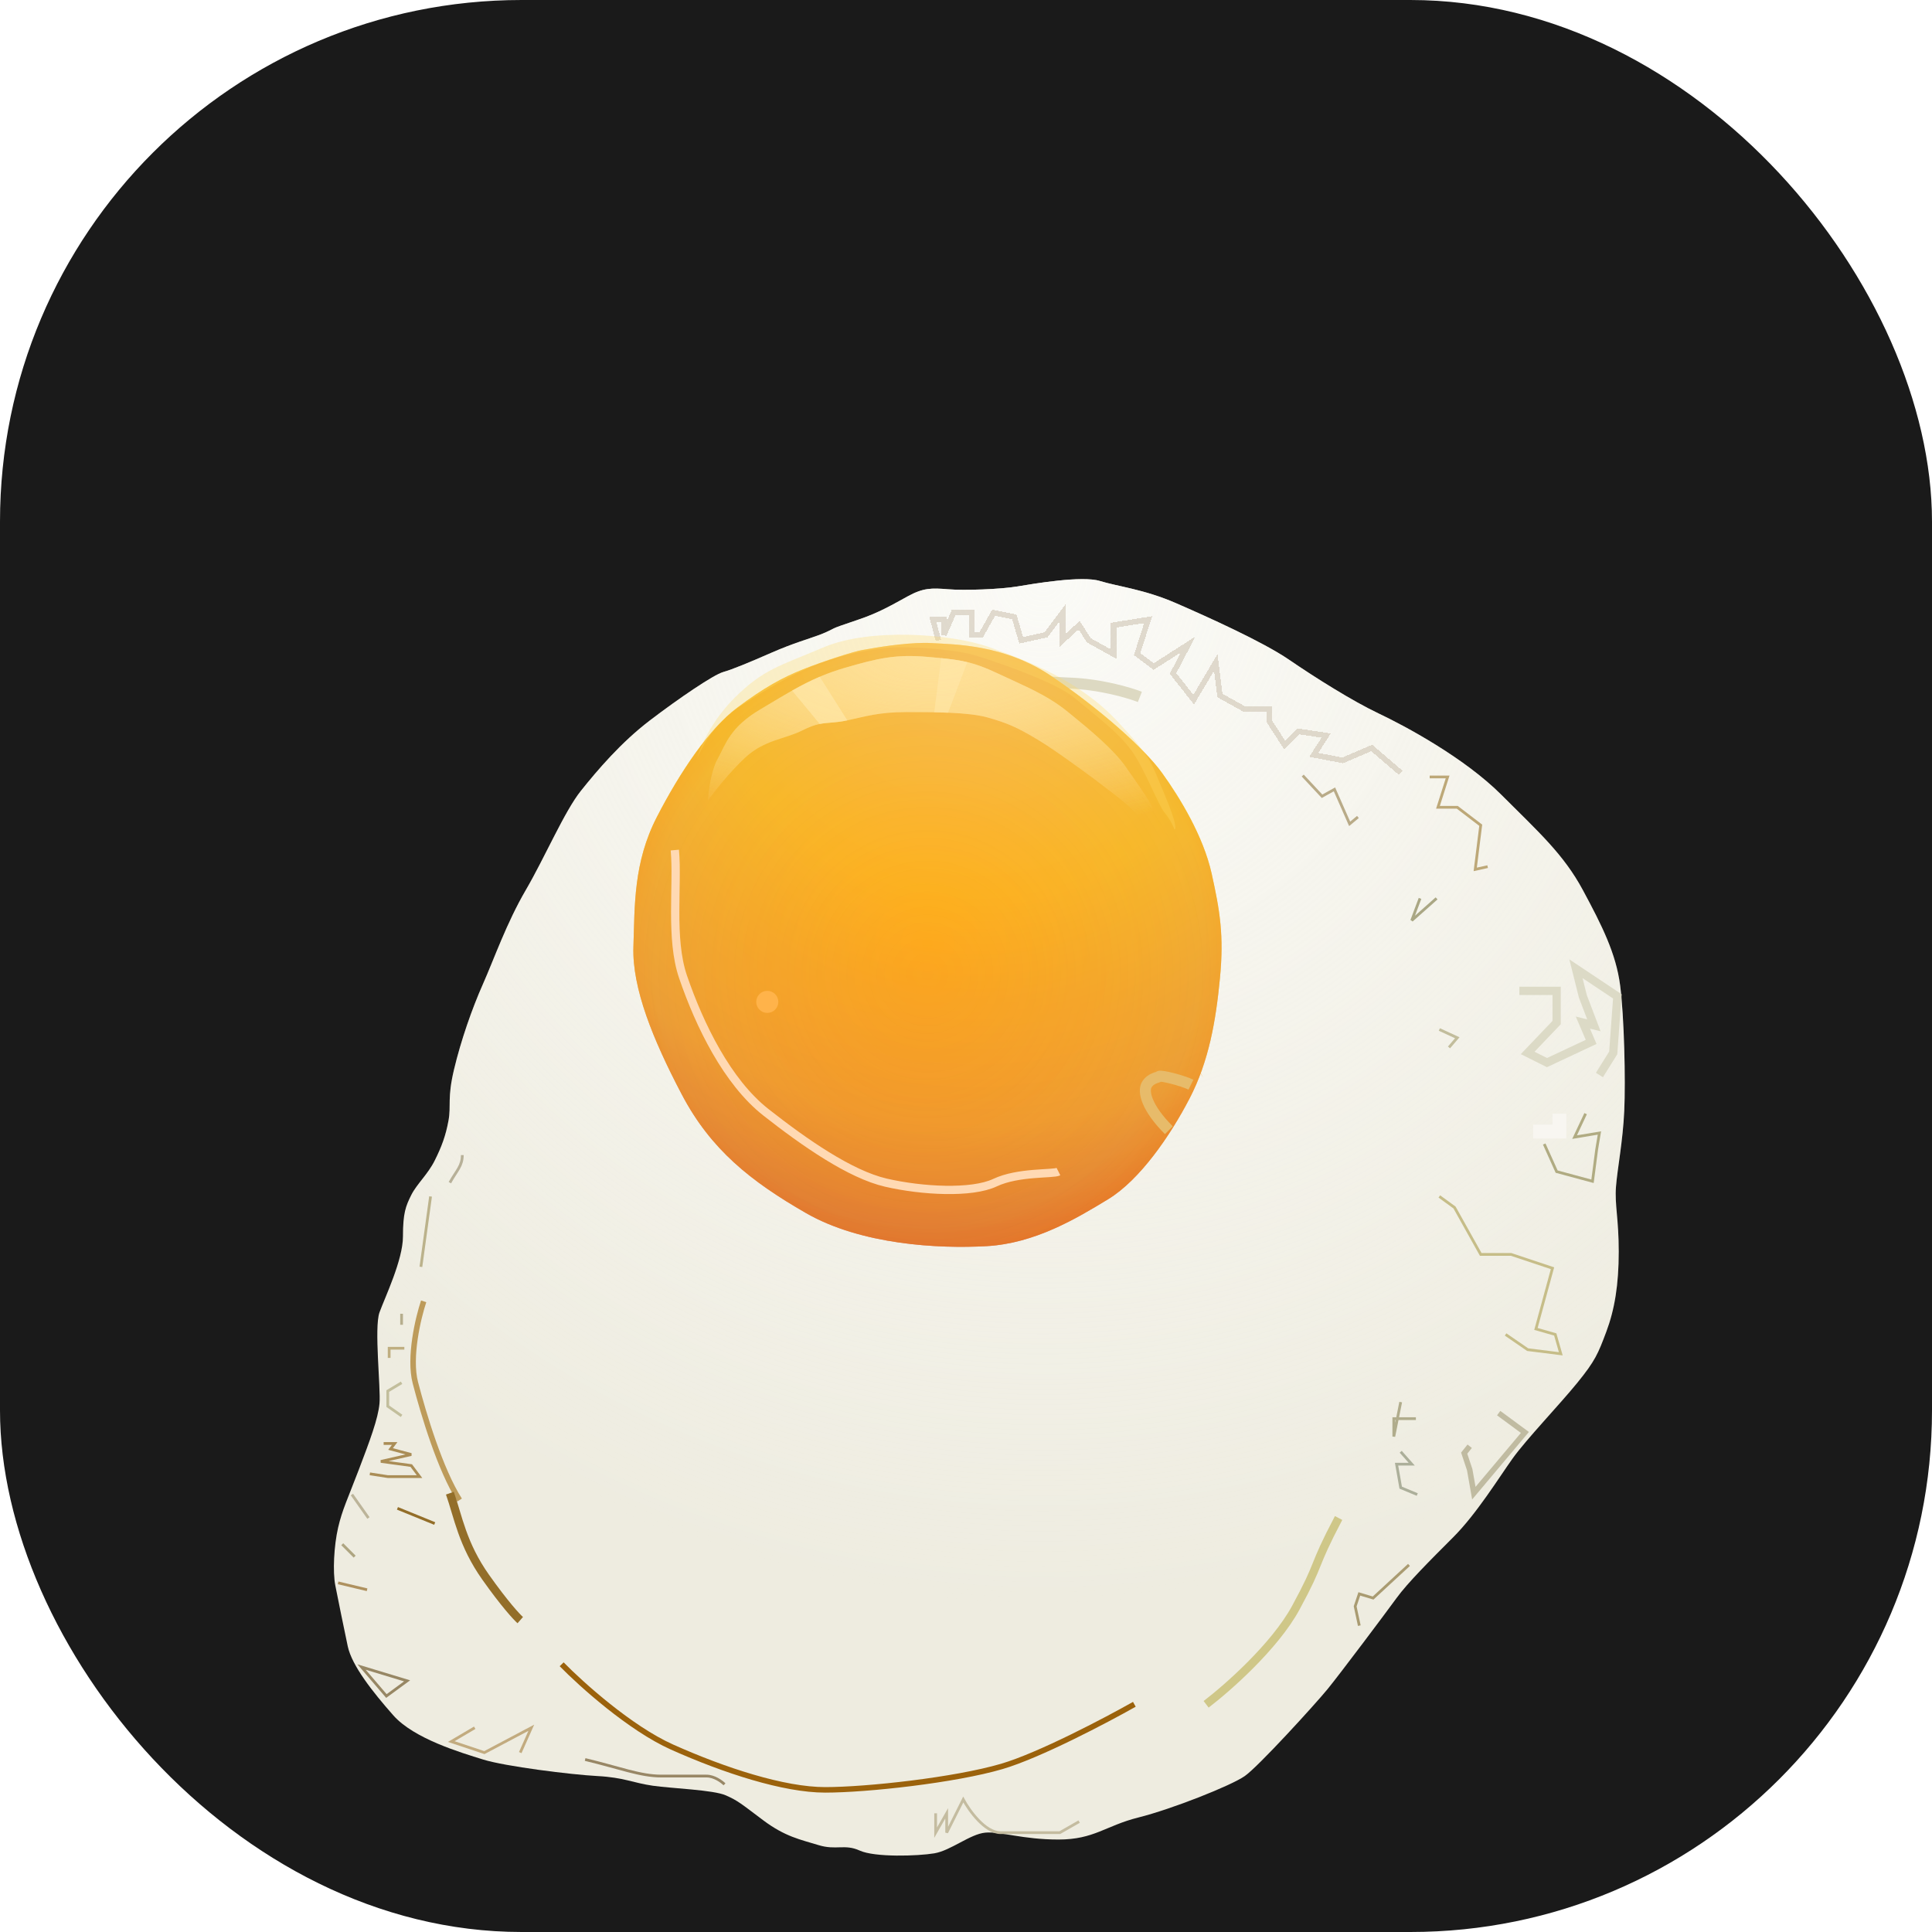 <svg width="700" height="700" viewBox="0 0 700 700" fill="none" xmlns="http://www.w3.org/2000/svg">
<g clip-path="url(#clip0_1_8)">
<rect width="700" height="700" rx="189" fill="#1A1A1A"/>
<g filter="url(#filter0_d_1_8)">
<path d="M311 126.5C305 128.5 302.833 129.333 302.5 129.5C302 129.667 300.2 130.8 297 132C293 133.5 287.5 135 279.5 138.5C271.5 142 265.5 144.5 262 145.5C258.5 146.5 246 155 235.5 163C225 171 216.5 181 210.5 188.5C204.5 196 197.5 212.5 190.5 224.5C183.5 236.5 179 249.5 175 258.5C171 267.5 167 279 164.5 289.5C162 300 163.5 302.5 162.5 308C161.5 313.5 160 317.5 157.5 322.5C155 327.5 151 331 149 335C147 339 146 341.5 146 350C146 358.5 139.5 372 137.5 377.5C135.5 383 138 405 137.5 410.5C137 416 134 424 130 434.5C126 445 124 449 122.5 455.5C121 462 120.5 471.5 121.5 476.5C122.5 481.5 124.5 491.5 126 498.5C127.5 505.5 135 515 142.5 523.5C150 532 167 537 175 539.5C183 542 207 545 216.5 545.5C226 546 229.5 548 236.5 549C243.5 550 258.5 550.5 263 552.5C267.5 554.5 268.5 555.5 276.5 561.5C284.5 567.5 290 568.5 296.5 570.5C303 572.5 306 570 311.5 572.5C317 575 332.5 574.5 338.5 573.5C344.5 572.5 351.5 566.5 357 566C362.5 565.5 370.5 568.5 383.5 568.5C396.5 568.5 400.5 563.5 412.5 560.5C424.5 557.5 446 549 451 545.5C456 542 476.5 519.5 481 514C485.5 508.5 502 486.5 506 481C510 475.5 518 467.5 526.5 459C535 450.5 543 437.5 548 430.5C553 423.5 565 411 571.5 403C578 395 579 392.5 582 384.5C585 376.5 586.5 367.5 586.5 355.5C586.5 343.5 585 338.5 585.5 332C586 325.5 588 315.5 588.5 304.5C589 293.5 588.5 270.5 587 259C585.5 247.5 580.5 237.5 573.5 224.5C566.5 211.5 557.5 203.5 544 190C530.5 176.5 509 165 499.5 160.5C490 156 476.5 147.5 467 141C457.5 134.5 437.5 125.5 426 120.5C414.5 115.5 405 114.5 398.5 112.5C392 110.5 374.5 113.5 368.5 114.5C362.5 115.5 349.5 116 343.5 115.5C337.5 115 334.5 115 329 118C323.5 121 318.5 124 311 126.5Z" fill="#EEECE0"/>
<path d="M311 126.5C305 128.5 302.833 129.333 302.5 129.5C302 129.667 300.2 130.8 297 132C293 133.5 287.5 135 279.5 138.5C271.5 142 265.5 144.5 262 145.5C258.5 146.5 246 155 235.5 163C225 171 216.5 181 210.5 188.5C204.5 196 197.5 212.5 190.5 224.5C183.5 236.5 179 249.5 175 258.5C171 267.5 167 279 164.5 289.5C162 300 163.5 302.5 162.5 308C161.5 313.5 160 317.5 157.5 322.5C155 327.5 151 331 149 335C147 339 146 341.5 146 350C146 358.5 139.5 372 137.5 377.5C135.5 383 138 405 137.5 410.5C137 416 134 424 130 434.5C126 445 124 449 122.5 455.5C121 462 120.5 471.5 121.5 476.5C122.5 481.5 124.5 491.5 126 498.5C127.5 505.5 135 515 142.5 523.5C150 532 167 537 175 539.5C183 542 207 545 216.5 545.5C226 546 229.5 548 236.5 549C243.5 550 258.5 550.5 263 552.5C267.5 554.5 268.5 555.5 276.5 561.5C284.5 567.5 290 568.5 296.5 570.5C303 572.5 306 570 311.5 572.5C317 575 332.5 574.5 338.5 573.5C344.5 572.5 351.5 566.5 357 566C362.5 565.5 370.5 568.5 383.5 568.5C396.5 568.5 400.5 563.5 412.5 560.5C424.5 557.5 446 549 451 545.5C456 542 476.5 519.5 481 514C485.5 508.5 502 486.5 506 481C510 475.5 518 467.5 526.5 459C535 450.5 543 437.5 548 430.5C553 423.5 565 411 571.5 403C578 395 579 392.5 582 384.5C585 376.5 586.5 367.5 586.5 355.5C586.5 343.5 585 338.5 585.5 332C586 325.5 588 315.5 588.5 304.5C589 293.5 588.5 270.5 587 259C585.5 247.5 580.5 237.5 573.5 224.5C566.5 211.5 557.5 203.5 544 190C530.5 176.5 509 165 499.5 160.5C490 156 476.5 147.5 467 141C457.5 134.5 437.5 125.5 426 120.5C414.5 115.5 405 114.5 398.5 112.5C392 110.5 374.5 113.5 368.5 114.5C362.5 115.5 349.5 116 343.5 115.5C337.5 115 334.5 115 329 118C323.5 121 318.5 124 311 126.5Z" fill="url(#paint0_radial_1_8)" fill-opacity="0.8"/>
<g filter="url(#filter1_f_1_8)">
<path d="M371 228L384.5 233L375 220C379.5 219.5 392.1 222.3 406.5 237.5C420.9 252.7 426.833 261.167 428 263.5L390.652 233.124C394.266 236.076 403.536 244.564 413 256C422.6 267.6 432.333 285.167 436 292.5C426.5 279.5 405 251.9 395 245.5C385 239.1 374.833 231.167 371 228Z" fill="#F9DAAA"/>
</g>
<g filter="url(#filter2_df_1_8)">
<path d="M278 149.5C299.5 144 313 139 324 139C335 139 337 135.5 353 139C369 142.5 373.5 144 387.5 144.5C398.7 144.9 409.167 148 413 149.5" stroke="#DDD9C2" stroke-width="4"/>
</g>
<g filter="url(#filter3_df_1_8)">
<path d="M340 129L338 121.5H342V127L345.5 119H352V127H355.5L360 119L367.5 120.5L370 129L379 127L385 119V129L391 123.5L394.5 129L403.5 134V123.5L416 121.5L412 134L418 138.5L430.5 130.5L425 141L432.5 150.5L440.5 137L442 149L451 154H460V158.5L465.5 167L470.5 162L480.5 163.5L476 170.5L486.5 172.5L497 168L507.5 177" stroke="#C7BAA6" stroke-opacity="0.5" stroke-width="2" shape-rendering="crispEdges"/>
</g>
<g filter="url(#filter4_f_1_8)">
<path d="M518 183.5H524.5L521 194.5H528L536.5 201L534.5 217L539 216" stroke="#BDA878"/>
</g>
<g filter="url(#filter5_f_1_8)">
<path d="M492 198L489 200.5L483.5 188L479 190.5L472 183" stroke="#B9AB88"/>
</g>
<g filter="url(#filter6_f_1_8)">
<path d="M514.5 227.5L511.5 235.5L520.5 227.5" stroke="#AAA784"/>
</g>
<g filter="url(#filter7_f_1_8)">
<path d="M203.5 505C210.5 512.167 228.3 528.2 243.5 535C262.5 543.5 284 550.5 299 550.5C314 550.5 346 547 363 542C376.6 538 400.667 525.333 411 519.5" stroke="#9B620C" stroke-width="2"/>
</g>
<g filter="url(#filter8_f_1_8)">
<path d="M133 478L122.5 475.5" stroke="#AE915F"/>
</g>
<g filter="url(#filter9_f_1_8)">
<path d="M128.5 466L124 461.5" stroke="#AEA581"/>
</g>
<g filter="url(#filter10_f_1_8)">
<path d="M153.5 373.5C151.5 379.5 148.1 393.8 150.5 403C153.5 414.5 159.5 434.5 166.5 445.5" stroke="#BD9B5A" stroke-width="2"/>
</g>
<g filter="url(#filter11_f_1_8)">
<path d="M133.5 452L127.5 443.5" stroke="#BCB499"/>
</g>
<g filter="url(#filter12_f_1_8)">
<path d="M145.5 403L140.5 406V411.5L145.5 415" stroke="#C2BE9C"/>
</g>
<g filter="url(#filter13_f_1_8)">
<path d="M146.5 390.5H141V394" stroke="#BFAE80"/>
</g>
<g filter="url(#filter14_f_1_8)">
<path d="M145.5 378V382" stroke="#B6AE8D"/>
</g>
<g filter="url(#filter15_f_1_8)">
<path d="M156 335.5L152.5 361" stroke="#BBB28B"/>
</g>
<g filter="url(#filter16_f_1_8)">
<path d="M163 330.5C165.5 326 167.5 324.5 167.5 320.5" stroke="#B7B098"/>
</g>
<g filter="url(#filter17_f_1_8)">
<path d="M144 448.5L157.5 454" stroke="#936E29"/>
</g>
<g filter="url(#filter18_f_1_8)">
<path d="M163 443C166 451.5 167.5 461.5 176 473.5C182.8 483.1 187.167 487.833 188.5 489" stroke="#936E29" stroke-width="3"/>
</g>
<g filter="url(#filter19_f_1_8)">
<path d="M212 539.5C224.5 542.5 232 545.5 239.5 545.5C247 545.5 252.5 545.5 256 545.5C258.8 545.5 261.5 547.5 262.5 548.5" stroke="#988766"/>
</g>
<g filter="url(#filter20_f_1_8)">
<path d="M172 528L163.5 533L175.5 537L192.5 528L188.5 537" stroke="#C2AB7F"/>
</g>
<g filter="url(#filter21_f_1_8)">
<path d="M147.5 511L140 516.5L131 506L147.5 511Z" stroke="#978764"/>
</g>
<g filter="url(#filter22_f_1_8)">
<path d="M339 559V566L343 559V566L349 554C351.167 558 356.9 566 362.5 566C368.1 566 379.167 566 384 566L391 562" stroke="#C4BCA0"/>
</g>
<g filter="url(#filter23_f_1_8)">
<path d="M139 425H143L141.5 427L149 429L138 431.5L149 433L152 437H140.5L134 436" stroke="#936E29" stroke-opacity="0.75"/>
</g>
<g filter="url(#filter24_f_1_8)">
<path d="M550.5 261H564V272.5L553.5 283.5L560.5 287L576.5 279.5L573.5 272.5L577.5 273.5L573.5 263L571 253L586 263L584.5 283.5L579.5 291.5" stroke="#DCDAC6" stroke-width="3"/>
</g>
<g filter="url(#filter25_f_1_8)">
<path d="M574.5 305.5L570.5 314L579.5 312.5L578.5 318.5L577 330L564 326.5L559.5 316.5" stroke="#B0AB82"/>
</g>
<g filter="url(#filter26_f_1_8)">
<path d="M555.5 312H565V305.5" stroke="#F8F6F1" stroke-width="5"/>
</g>
<g filter="url(#filter27_f_1_8)">
<path d="M521.5 335.5L527 339.5L536.5 356.5H547.5L562.5 361.5L556.5 383.5L563.5 385.5L565.5 392.5L553.5 391L545.5 385.5" stroke="#C6BD88"/>
</g>
<g filter="url(#filter28_f_1_8)">
<path d="M513.5 443.5L507.5 441L506 432.5H511.5L507.5 428" stroke="#ACAF9A"/>
</g>
<g filter="url(#filter29_f_1_8)">
<path d="M513 416H505V422.5L507.5 410" stroke="#B0AC8C"/>
</g>
<g filter="url(#filter30_f_1_8)">
<path d="M521.5 275L528 278L525 281.5" stroke="#C2BD9C"/>
</g>
<g filter="url(#filter31_f_1_8)">
<path d="M492.5 491L491 484L492.5 479.5L497.5 481L510.5 469" stroke="#A99B71"/>
</g>
<g filter="url(#filter32_f_1_8)">
<path d="M437 519.5C444.667 513.667 461.9 498.5 469.5 484.5C479 467 475 471 485 452" stroke="#CFC788" stroke-width="3"/>
</g>
<g filter="url(#filter33_f_1_8)">
<path d="M543 414L552.5 421L534 443L532.5 434.5L530.5 428.5L532.5 426" stroke="#938A62" stroke-opacity="0.5" stroke-width="2"/>
</g>
</g>
<g filter="url(#filter34_di_1_8)">
<path d="M381 236C364 224.5 346 224.5 337.5 224C330.7 223.6 320 225.167 315.5 226C315 226.093 313.786 226.286 312.5 226.5C309.5 227 298.5 230.5 291 233.5C283.5 236.5 276.879 240.091 267 247.5C257 255 246.5 270.5 238 287C229.5 303.5 230 319 229.5 334C229 349 236.5 367.5 247 387.5C257.5 407.5 272 419 292 430.5C312 442 340 443.5 357.5 442.5C375 441.5 390 432.5 401.5 425.5C413 418.5 424 402.5 431 389C438 375.5 440.5 361 442 345.5C443.5 330 442 321 439 307.5C436 294 427.5 280 421 271C414.5 262 398 247.5 381 236Z" fill="url(#paint1_radial_1_8)"/>
<path d="M381 236C364 224.5 346 224.5 337.5 224C330.7 223.6 320 225.167 315.5 226C315 226.093 313.786 226.286 312.5 226.5C309.5 227 298.5 230.5 291 233.5C283.5 236.5 276.879 240.091 267 247.5C257 255 246.5 270.5 238 287C229.5 303.5 230 319 229.5 334C229 349 236.5 367.5 247 387.5C257.5 407.5 272 419 292 430.5C312 442 340 443.5 357.5 442.5C375 441.5 390 432.5 401.5 425.5C413 418.5 424 402.5 431 389C438 375.5 440.5 361 442 345.5C443.5 330 442 321 439 307.5C436 294 427.5 280 421 271C414.5 262 398 247.5 381 236Z" fill="url(#paint2_radial_1_8)" fill-opacity="0.5"/>
<path d="M381 236C364 224.5 346 224.5 337.5 224C330.7 223.6 320 225.167 315.5 226C315 226.093 313.786 226.286 312.5 226.5C309.5 227 298.5 230.5 291 233.5C283.5 236.5 276.879 240.091 267 247.5C257 255 246.5 270.5 238 287C229.5 303.5 230 319 229.5 334C229 349 236.5 367.5 247 387.5C257.5 407.5 272 419 292 430.5C312 442 340 443.5 357.5 442.5C375 441.5 390 432.5 401.5 425.5C413 418.5 424 402.5 431 389C438 375.5 440.5 361 442 345.5C443.5 330 442 321 439 307.5C436 294 427.5 280 421 271C414.5 262 398 247.5 381 236Z" fill="url(#paint3_radial_1_8)" fill-opacity="0.5"/>
<path d="M381 236C364 224.5 346 224.5 337.5 224C330.7 223.6 320 225.167 315.5 226C315 226.093 313.786 226.286 312.5 226.5C309.5 227 298.5 230.5 291 233.5C283.5 236.5 276.879 240.091 267 247.5C257 255 246.5 270.5 238 287C229.5 303.5 230 319 229.5 334C229 349 236.5 367.5 247 387.5C257.5 407.5 272 419 292 430.5C312 442 340 443.5 357.5 442.5C375 441.5 390 432.5 401.5 425.5C413 418.5 424 402.5 431 389C438 375.5 440.5 361 442 345.5C443.5 330 442 321 439 307.5C436 294 427.5 280 421 271C414.5 262 398 247.5 381 236Z" fill="white" fill-opacity="0.05"/>
</g>
<g filter="url(#filter35_f_1_8)">
<path d="M423.5 409.5C415.5 401.5 414 395.5 415.5 393C417 390.5 419.5 390.5 420 390C420.5 389.5 428.5 391.5 431.5 393" stroke="#E7BB6A" stroke-width="4"/>
</g>
<g filter="url(#filter36_df_1_8)">
<path d="M238.5 311C239.667 323.833 236.7 343 241.5 357C247.5 374.5 257.5 395 271.5 406C285.5 417 302 428.5 315 431.5C328 434.5 346 435.5 354.5 431.5C363 427.5 375.5 428.5 377.5 427.5" stroke="#FFD9B3" stroke-width="3"/>
</g>
<g filter="url(#filter37_iif_1_8)">
<path d="M260 276C257.6 280.4 256.667 287.833 256.5 291C258.667 288 264.4 280.7 270 275.5C277 269 284 269 291 265.5C298 262 300 263.5 307 262C314 260.5 318.5 259 328.5 259C338.5 259 351 259 358 261C365 263 368.5 264.5 376 269C383.5 273.5 399 285 406.5 291C412.5 295.8 416.333 301.667 417.5 304C417.833 301.333 418.3 295.5 417.5 293.5C416.5 291 412.5 285.5 408 279C403.5 272.5 395 265.5 387 259C379 252.5 371 249.5 361.5 245C352 240.5 347.5 240 336 239C324.5 238 318 239.5 306 243C294 246.5 286.5 251.5 275.5 258C264.5 264.5 263 270.5 260 276Z" fill="url(#paint4_radial_1_8)"/>
</g>
<g opacity="0.75" filter="url(#filter38_iif_1_8)">
<path d="M256.5 291C256.667 287.833 257.6 280.4 260 276C263 270.5 264.5 264.5 275.5 258C279.694 255.521 283.38 253.261 287 251.219C290.277 249.37 293.501 247.7 297 246.208C299.772 245.027 302.718 243.957 306 243C318 239.5 324.5 238 336 239C337.827 239.159 339.478 239.305 341 239.457C344.695 239.825 347.632 240.225 350.5 240.916C353.885 241.731 357.174 242.951 361.5 245C371 249.5 379 252.5 387 259C395 265.5 403.5 272.5 408 279C412.5 285.5 416.5 291 417.5 293.5C418.3 295.5 417.833 301.333 417.5 304C416.333 301.667 412.5 295.8 406.5 291C399 285 383.5 273.5 376 269C368.5 264.5 365 263 358 261C354.306 259.945 349.081 259.446 343.5 259.211C341.854 259.141 340.178 259.095 338.5 259.064C335.085 259 331.667 259 328.5 259C318.5 259 314 260.5 307 262C302.479 262.969 300.044 262.686 297 263.307C295.331 263.648 293.479 264.26 291 265.5C284 269 277 269 270 275.5C264.4 280.7 258.667 288 256.5 291Z" fill="url(#paint5_radial_1_8)"/>
</g>
<g opacity="0.75" filter="url(#filter39_iif_1_8)">
<path d="M297 263.307C300.044 262.686 302.479 262.969 307 262L297 246.208C293.501 247.7 290.277 249.37 287 251.219L297 263.307Z" fill="url(#paint6_radial_1_8)"/>
</g>
<g opacity="0.6" filter="url(#filter40_iif_1_8)">
<path d="M338.5 259.064L341 239.457C344.695 239.825 347.632 240.225 350.5 240.916L343.5 259.211C341.854 259.141 340.178 259.095 338.5 259.064Z" fill="url(#paint7_radial_1_8)"/>
</g>
<g filter="url(#filter41_f_1_8)">
<circle cx="278" cy="363" r="4" fill="#FFB34A"/>
</g>
<g filter="url(#filter42_f_1_8)">
<path d="M268 256C259.2 261.6 254 271 252.5 275C253.5 271.167 257.6 261.4 266 253C276.5 242.5 282 241.5 298.5 234.5C315 227.5 344.5 229.5 358.5 234.5C372.5 239.5 391.256 246.656 405 261.5C417.5 275 416.5 275 422 288C426.4 298.4 426.167 300.667 425.5 300.5C425.167 299.5 424 296.9 422 294.5C419.5 291.5 415 279 410 272C405 265 396.5 259 389.5 253C382.5 247 360 239.5 353.5 237.5C347 235.5 334 234.5 326 234.5C318 234.5 303 237.5 294 241.5C285 245.5 279 249 268 256Z" fill="#FFD966" fill-opacity="0.3"/>
</g>
</g>
<defs>
<filter id="filter0_d_1_8" x="18.98" y="107.827" width="671.708" height="666.492" filterUnits="userSpaceOnUse" color-interpolation-filters="sRGB">
<feFlood flood-opacity="0" result="BackgroundImageFix"/>
<feColorMatrix in="SourceAlpha" type="matrix" values="0 0 0 0 0 0 0 0 0 0 0 0 0 0 0 0 0 0 127 0" result="hardAlpha"/>
<feOffset dy="98"/>
<feGaussianBlur stdDeviation="51"/>
<feComposite in2="hardAlpha" operator="out"/>
<feColorMatrix type="matrix" values="0 0 0 0 0 0 0 0 0 0 0 0 0 0 0 0 0 0 0.07 0"/>
<feBlend mode="normal" in2="BackgroundImageFix" result="effect1_dropShadow_1_8"/>
<feBlend mode="normal" in="SourceGraphic" in2="effect1_dropShadow_1_8" result="shape"/>
</filter>
<filter id="filter1_f_1_8" x="352" y="200.947" width="103" height="110.553" filterUnits="userSpaceOnUse" color-interpolation-filters="sRGB">
<feFlood flood-opacity="0" result="BackgroundImageFix"/>
<feBlend mode="normal" in="SourceGraphic" in2="BackgroundImageFix" result="shape"/>
<feGaussianBlur stdDeviation="9.5" result="effect1_foregroundBlur_1_8"/>
</filter>
<filter id="filter2_df_1_8" x="267.504" y="125.444" width="156.224" height="35.993" filterUnits="userSpaceOnUse" color-interpolation-filters="sRGB">
<feFlood flood-opacity="0" result="BackgroundImageFix"/>
<feColorMatrix in="SourceAlpha" type="matrix" values="0 0 0 0 0 0 0 0 0 0 0 0 0 0 0 0 0 0 127 0" result="hardAlpha"/>
<feOffset dy="5"/>
<feGaussianBlur stdDeviation="2"/>
<feComposite in2="hardAlpha" operator="out"/>
<feColorMatrix type="matrix" values="0 0 0 0 1 0 0 0 0 1 0 0 0 0 1 0 0 0 1 0"/>
<feBlend mode="normal" in2="BackgroundImageFix" result="effect1_dropShadow_1_8"/>
<feBlend mode="normal" in="SourceGraphic" in2="effect1_dropShadow_1_8" result="shape"/>
<feGaussianBlur stdDeviation="5" result="effect2_foregroundBlur_1_8"/>
</filter>
<filter id="filter3_df_1_8" x="326.698" y="106" width="191.452" height="81.759" filterUnits="userSpaceOnUse" color-interpolation-filters="sRGB">
<feFlood flood-opacity="0" result="BackgroundImageFix"/>
<feColorMatrix in="SourceAlpha" type="matrix" values="0 0 0 0 0 0 0 0 0 0 0 0 0 0 0 0 0 0 127 0" result="hardAlpha"/>
<feOffset dy="5"/>
<feGaussianBlur stdDeviation="2"/>
<feComposite in2="hardAlpha" operator="out"/>
<feColorMatrix type="matrix" values="0 0 0 0 1 0 0 0 0 1 0 0 0 0 1 0 0 0 1 0"/>
<feBlend mode="normal" in2="BackgroundImageFix" result="effect1_dropShadow_1_8"/>
<feBlend mode="normal" in="SourceGraphic" in2="effect1_dropShadow_1_8" result="shape"/>
<feGaussianBlur stdDeviation="5" result="effect2_foregroundBlur_1_8"/>
</filter>
<filter id="filter4_f_1_8" x="511" y="176" width="35.108" height="48.642" filterUnits="userSpaceOnUse" color-interpolation-filters="sRGB">
<feFlood flood-opacity="0" result="BackgroundImageFix"/>
<feBlend mode="normal" in="SourceGraphic" in2="BackgroundImageFix" result="shape"/>
<feGaussianBlur stdDeviation="3.5" result="effect1_foregroundBlur_1_8"/>
</filter>
<filter id="filter5_f_1_8" x="463.634" y="174.659" width="36.686" height="34.651" filterUnits="userSpaceOnUse" color-interpolation-filters="sRGB">
<feFlood flood-opacity="0" result="BackgroundImageFix"/>
<feBlend mode="normal" in="SourceGraphic" in2="BackgroundImageFix" result="shape"/>
<feGaussianBlur stdDeviation="4" result="effect1_foregroundBlur_1_8"/>
</filter>
<filter id="filter6_f_1_8" x="499.032" y="215.126" width="33.8" height="32.747" filterUnits="userSpaceOnUse" color-interpolation-filters="sRGB">
<feFlood flood-opacity="0" result="BackgroundImageFix"/>
<feBlend mode="normal" in="SourceGraphic" in2="BackgroundImageFix" result="shape"/>
<feGaussianBlur stdDeviation="6" result="effect1_foregroundBlur_1_8"/>
</filter>
<filter id="filter7_f_1_8" x="187.785" y="489.301" width="238.707" height="77.199" filterUnits="userSpaceOnUse" color-interpolation-filters="sRGB">
<feFlood flood-opacity="0" result="BackgroundImageFix"/>
<feBlend mode="normal" in="SourceGraphic" in2="BackgroundImageFix" result="shape"/>
<feGaussianBlur stdDeviation="7.5" result="effect1_foregroundBlur_1_8"/>
</filter>
<filter id="filter8_f_1_8" x="115.384" y="468.014" width="24.732" height="17.473" filterUnits="userSpaceOnUse" color-interpolation-filters="sRGB">
<feFlood flood-opacity="0" result="BackgroundImageFix"/>
<feBlend mode="normal" in="SourceGraphic" in2="BackgroundImageFix" result="shape"/>
<feGaussianBlur stdDeviation="3.5" result="effect1_foregroundBlur_1_8"/>
</filter>
<filter id="filter9_f_1_8" x="117.646" y="455.146" width="17.207" height="17.207" filterUnits="userSpaceOnUse" color-interpolation-filters="sRGB">
<feFlood flood-opacity="0" result="BackgroundImageFix"/>
<feBlend mode="normal" in="SourceGraphic" in2="BackgroundImageFix" result="shape"/>
<feGaussianBlur stdDeviation="3" result="effect1_foregroundBlur_1_8"/>
</filter>
<filter id="filter10_f_1_8" x="138.675" y="363.184" width="38.669" height="92.853" filterUnits="userSpaceOnUse" color-interpolation-filters="sRGB">
<feFlood flood-opacity="0" result="BackgroundImageFix"/>
<feBlend mode="normal" in="SourceGraphic" in2="BackgroundImageFix" result="shape"/>
<feGaussianBlur stdDeviation="5" result="effect1_foregroundBlur_1_8"/>
</filter>
<filter id="filter11_f_1_8" x="120.091" y="436.212" width="20.817" height="23.077" filterUnits="userSpaceOnUse" color-interpolation-filters="sRGB">
<feFlood flood-opacity="0" result="BackgroundImageFix"/>
<feBlend mode="normal" in="SourceGraphic" in2="BackgroundImageFix" result="shape"/>
<feGaussianBlur stdDeviation="3.5" result="effect1_foregroundBlur_1_8"/>
</filter>
<filter id="filter12_f_1_8" x="134" y="396.571" width="17.787" height="24.838" filterUnits="userSpaceOnUse" color-interpolation-filters="sRGB">
<feFlood flood-opacity="0" result="BackgroundImageFix"/>
<feBlend mode="normal" in="SourceGraphic" in2="BackgroundImageFix" result="shape"/>
<feGaussianBlur stdDeviation="3" result="effect1_foregroundBlur_1_8"/>
</filter>
<filter id="filter13_f_1_8" x="135.5" y="385" width="16" height="14" filterUnits="userSpaceOnUse" color-interpolation-filters="sRGB">
<feFlood flood-opacity="0" result="BackgroundImageFix"/>
<feBlend mode="normal" in="SourceGraphic" in2="BackgroundImageFix" result="shape"/>
<feGaussianBlur stdDeviation="2.5" result="effect1_foregroundBlur_1_8"/>
</filter>
<filter id="filter14_f_1_8" x="137" y="370" width="17" height="20" filterUnits="userSpaceOnUse" color-interpolation-filters="sRGB">
<feFlood flood-opacity="0" result="BackgroundImageFix"/>
<feBlend mode="normal" in="SourceGraphic" in2="BackgroundImageFix" result="shape"/>
<feGaussianBlur stdDeviation="4" result="effect1_foregroundBlur_1_8"/>
</filter>
<filter id="filter15_f_1_8" x="143.005" y="326.432" width="22.491" height="43.636" filterUnits="userSpaceOnUse" color-interpolation-filters="sRGB">
<feFlood flood-opacity="0" result="BackgroundImageFix"/>
<feBlend mode="normal" in="SourceGraphic" in2="BackgroundImageFix" result="shape"/>
<feGaussianBlur stdDeviation="4.5" result="effect1_foregroundBlur_1_8"/>
</filter>
<filter id="filter16_f_1_8" x="156.563" y="314.5" width="17.437" height="22.243" filterUnits="userSpaceOnUse" color-interpolation-filters="sRGB">
<feFlood flood-opacity="0" result="BackgroundImageFix"/>
<feBlend mode="normal" in="SourceGraphic" in2="BackgroundImageFix" result="shape"/>
<feGaussianBlur stdDeviation="3" result="effect1_foregroundBlur_1_8"/>
</filter>
<filter id="filter17_f_1_8" x="134.811" y="439.037" width="31.877" height="24.426" filterUnits="userSpaceOnUse" color-interpolation-filters="sRGB">
<feFlood flood-opacity="0" result="BackgroundImageFix"/>
<feBlend mode="normal" in="SourceGraphic" in2="BackgroundImageFix" result="shape"/>
<feGaussianBlur stdDeviation="4.5" result="effect1_foregroundBlur_1_8"/>
</filter>
<filter id="filter18_f_1_8" x="142.586" y="423.501" width="65.902" height="85.628" filterUnits="userSpaceOnUse" color-interpolation-filters="sRGB">
<feFlood flood-opacity="0" result="BackgroundImageFix"/>
<feBlend mode="normal" in="SourceGraphic" in2="BackgroundImageFix" result="shape"/>
<feGaussianBlur stdDeviation="9.5" result="effect1_foregroundBlur_1_8"/>
</filter>
<filter id="filter19_f_1_8" x="205.883" y="533.014" width="62.97" height="21.84" filterUnits="userSpaceOnUse" color-interpolation-filters="sRGB">
<feFlood flood-opacity="0" result="BackgroundImageFix"/>
<feBlend mode="normal" in="SourceGraphic" in2="BackgroundImageFix" result="shape"/>
<feGaussianBlur stdDeviation="3" result="effect1_foregroundBlur_1_8"/>
</filter>
<filter id="filter20_f_1_8" x="155.299" y="519.881" width="45.246" height="24.661" filterUnits="userSpaceOnUse" color-interpolation-filters="sRGB">
<feFlood flood-opacity="0" result="BackgroundImageFix"/>
<feBlend mode="normal" in="SourceGraphic" in2="BackgroundImageFix" result="shape"/>
<feGaussianBlur stdDeviation="3.5" result="effect1_foregroundBlur_1_8"/>
</filter>
<filter id="filter21_f_1_8" x="122.505" y="498.025" width="33.097" height="26.153" filterUnits="userSpaceOnUse" color-interpolation-filters="sRGB">
<feFlood flood-opacity="0" result="BackgroundImageFix"/>
<feBlend mode="normal" in="SourceGraphic" in2="BackgroundImageFix" result="shape"/>
<feGaussianBlur stdDeviation="3.5" result="effect1_foregroundBlur_1_8"/>
</filter>
<filter id="filter22_f_1_8" x="332.5" y="546.917" width="64.748" height="26.965" filterUnits="userSpaceOnUse" color-interpolation-filters="sRGB">
<feFlood flood-opacity="0" result="BackgroundImageFix"/>
<feBlend mode="normal" in="SourceGraphic" in2="BackgroundImageFix" result="shape"/>
<feGaussianBlur stdDeviation="3" result="effect1_foregroundBlur_1_8"/>
</filter>
<filter id="filter23_f_1_8" x="123.924" y="414.5" width="39.076" height="33" filterUnits="userSpaceOnUse" color-interpolation-filters="sRGB">
<feFlood flood-opacity="0" result="BackgroundImageFix"/>
<feBlend mode="normal" in="SourceGraphic" in2="BackgroundImageFix" result="shape"/>
<feGaussianBlur stdDeviation="5" result="effect1_foregroundBlur_1_8"/>
</filter>
<filter id="filter24_f_1_8" x="531.5" y="230.6" width="75.06" height="80.695" filterUnits="userSpaceOnUse" color-interpolation-filters="sRGB">
<feFlood flood-opacity="0" result="BackgroundImageFix"/>
<feBlend mode="normal" in="SourceGraphic" in2="BackgroundImageFix" result="shape"/>
<feGaussianBlur stdDeviation="9.5" result="effect1_foregroundBlur_1_8"/>
</filter>
<filter id="filter25_f_1_8" x="552.044" y="298.287" width="35.064" height="39.344" filterUnits="userSpaceOnUse" color-interpolation-filters="sRGB">
<feFlood flood-opacity="0" result="BackgroundImageFix"/>
<feBlend mode="normal" in="SourceGraphic" in2="BackgroundImageFix" result="shape"/>
<feGaussianBlur stdDeviation="3.5" result="effect1_foregroundBlur_1_8"/>
</filter>
<filter id="filter26_f_1_8" x="547.5" y="297.5" width="28" height="25" filterUnits="userSpaceOnUse" color-interpolation-filters="sRGB">
<feFlood flood-opacity="0" result="BackgroundImageFix"/>
<feBlend mode="normal" in="SourceGraphic" in2="BackgroundImageFix" result="shape"/>
<feGaussianBlur stdDeviation="4" result="effect1_foregroundBlur_1_8"/>
</filter>
<filter id="filter27_f_1_8" x="510.206" y="324.096" width="66.983" height="79.994" filterUnits="userSpaceOnUse" color-interpolation-filters="sRGB">
<feFlood flood-opacity="0" result="BackgroundImageFix"/>
<feBlend mode="normal" in="SourceGraphic" in2="BackgroundImageFix" result="shape"/>
<feGaussianBlur stdDeviation="5.5" result="effect1_foregroundBlur_1_8"/>
</filter>
<filter id="filter28_f_1_8" x="492.404" y="414.668" width="34.288" height="42.294" filterUnits="userSpaceOnUse" color-interpolation-filters="sRGB">
<feFlood flood-opacity="0" result="BackgroundImageFix"/>
<feBlend mode="normal" in="SourceGraphic" in2="BackgroundImageFix" result="shape"/>
<feGaussianBlur stdDeviation="6.5" result="effect1_foregroundBlur_1_8"/>
</filter>
<filter id="filter29_f_1_8" x="495.5" y="400.902" width="26.5" height="30.696" filterUnits="userSpaceOnUse" color-interpolation-filters="sRGB">
<feFlood flood-opacity="0" result="BackgroundImageFix"/>
<feBlend mode="normal" in="SourceGraphic" in2="BackgroundImageFix" result="shape"/>
<feGaussianBlur stdDeviation="4.5" result="effect1_foregroundBlur_1_8"/>
</filter>
<filter id="filter30_f_1_8" x="514.291" y="267.546" width="21.52" height="21.279" filterUnits="userSpaceOnUse" color-interpolation-filters="sRGB">
<feFlood flood-opacity="0" result="BackgroundImageFix"/>
<feBlend mode="normal" in="SourceGraphic" in2="BackgroundImageFix" result="shape"/>
<feGaussianBlur stdDeviation="3.5" result="effect1_foregroundBlur_1_8"/>
</filter>
<filter id="filter31_f_1_8" x="485.482" y="463.633" width="30.357" height="32.472" filterUnits="userSpaceOnUse" color-interpolation-filters="sRGB">
<feFlood flood-opacity="0" result="BackgroundImageFix"/>
<feBlend mode="normal" in="SourceGraphic" in2="BackgroundImageFix" result="shape"/>
<feGaussianBlur stdDeviation="2.5" result="effect1_foregroundBlur_1_8"/>
</filter>
<filter id="filter32_f_1_8" x="425.092" y="440.301" width="72.236" height="91.392" filterUnits="userSpaceOnUse" color-interpolation-filters="sRGB">
<feFlood flood-opacity="0" result="BackgroundImageFix"/>
<feBlend mode="normal" in="SourceGraphic" in2="BackgroundImageFix" result="shape"/>
<feGaussianBlur stdDeviation="5.5" result="effect1_foregroundBlur_1_8"/>
</filter>
<filter id="filter33_f_1_8" x="520.379" y="404.195" width="42.572" height="50.087" filterUnits="userSpaceOnUse" color-interpolation-filters="sRGB">
<feFlood flood-opacity="0" result="BackgroundImageFix"/>
<feBlend mode="normal" in="SourceGraphic" in2="BackgroundImageFix" result="shape"/>
<feGaussianBlur stdDeviation="4.5" result="effect1_foregroundBlur_1_8"/>
</filter>
<filter id="filter34_di_1_8" x="196.476" y="194.936" width="279.112" height="284.822" filterUnits="userSpaceOnUse" color-interpolation-filters="sRGB">
<feFlood flood-opacity="0" result="BackgroundImageFix"/>
<feColorMatrix in="SourceAlpha" type="matrix" values="0 0 0 0 0 0 0 0 0 0 0 0 0 0 0 0 0 0 127 0" result="hardAlpha"/>
<feOffset dy="4"/>
<feGaussianBlur stdDeviation="16.5"/>
<feComposite in2="hardAlpha" operator="out"/>
<feColorMatrix type="matrix" values="0 0 0 0 1 0 0 0 0 0.802 0 0 0 0 0.496 0 0 0 1 0"/>
<feBlend mode="normal" in2="BackgroundImageFix" result="effect1_dropShadow_1_8"/>
<feBlend mode="normal" in="SourceGraphic" in2="effect1_dropShadow_1_8" result="shape"/>
<feColorMatrix in="SourceAlpha" type="matrix" values="0 0 0 0 0 0 0 0 0 0 0 0 0 0 0 0 0 0 127 0" result="hardAlpha"/>
<feOffset dy="5"/>
<feGaussianBlur stdDeviation="9"/>
<feComposite in2="hardAlpha" operator="arithmetic" k2="-1" k3="1"/>
<feColorMatrix type="matrix" values="0 0 0 0 0.996 0 0 0 0 0.658 0 0 0 0 0.345 0 0 0 0.5 0"/>
<feBlend mode="normal" in2="shape" result="effect2_innerShadow_1_8"/>
</filter>
<filter id="filter35_f_1_8" x="401.982" y="376.922" width="41.412" height="44.993" filterUnits="userSpaceOnUse" color-interpolation-filters="sRGB">
<feFlood flood-opacity="0" result="BackgroundImageFix"/>
<feBlend mode="normal" in="SourceGraphic" in2="BackgroundImageFix" result="shape"/>
<feGaussianBlur stdDeviation="5.5" result="effect1_foregroundBlur_1_8"/>
</filter>
<filter id="filter36_df_1_8" x="213.006" y="277.864" width="201.165" height="184.774" filterUnits="userSpaceOnUse" color-interpolation-filters="sRGB">
<feFlood flood-opacity="0" result="BackgroundImageFix"/>
<feColorMatrix in="SourceAlpha" type="matrix" values="0 0 0 0 0 0 0 0 0 0 0 0 0 0 0 0 0 0 127 0" result="hardAlpha"/>
<feOffset dx="6" dy="-3"/>
<feGaussianBlur stdDeviation="15"/>
<feComposite in2="hardAlpha" operator="out"/>
<feColorMatrix type="matrix" values="0 0 0 0 0.804 0 0 0 0 0.373 0 0 0 0 0 0 0 0 1 0"/>
<feBlend mode="normal" in2="BackgroundImageFix" result="effect1_dropShadow_1_8"/>
<feBlend mode="normal" in="SourceGraphic" in2="effect1_dropShadow_1_8" result="shape"/>
<feGaussianBlur stdDeviation="8" result="effect2_foregroundBlur_1_8"/>
</filter>
<filter id="filter37_iif_1_8" x="247.5" y="229.696" width="179.442" height="83.304" filterUnits="userSpaceOnUse" color-interpolation-filters="sRGB">
<feFlood flood-opacity="0" result="BackgroundImageFix"/>
<feBlend mode="normal" in="SourceGraphic" in2="BackgroundImageFix" result="shape"/>
<feColorMatrix in="SourceAlpha" type="matrix" values="0 0 0 0 0 0 0 0 0 0 0 0 0 0 0 0 0 0 127 0" result="hardAlpha"/>
<feOffset dy="-1"/>
<feGaussianBlur stdDeviation="3.5"/>
<feComposite in2="hardAlpha" operator="arithmetic" k2="-1" k3="1"/>
<feColorMatrix type="matrix" values="0 0 0 0 1 0 0 0 0 1 0 0 0 0 1 0 0 0 0.3 0"/>
<feBlend mode="normal" in2="shape" result="effect1_innerShadow_1_8"/>
<feColorMatrix in="SourceAlpha" type="matrix" values="0 0 0 0 0 0 0 0 0 0 0 0 0 0 0 0 0 0 127 0" result="hardAlpha"/>
<feOffset/>
<feGaussianBlur stdDeviation="6.5"/>
<feComposite in2="hardAlpha" operator="arithmetic" k2="-1" k3="1"/>
<feColorMatrix type="matrix" values="0 0 0 0 1 0 0 0 0 1 0 0 0 0 1 0 0 0 0.05 0"/>
<feBlend mode="normal" in2="effect1_innerShadow_1_8" result="effect2_innerShadow_1_8"/>
<feGaussianBlur stdDeviation="4.5" result="effect3_foregroundBlur_1_8"/>
</filter>
<filter id="filter38_iif_1_8" x="254.5" y="236.696" width="165.442" height="69.304" filterUnits="userSpaceOnUse" color-interpolation-filters="sRGB">
<feFlood flood-opacity="0" result="BackgroundImageFix"/>
<feBlend mode="normal" in="SourceGraphic" in2="BackgroundImageFix" result="shape"/>
<feColorMatrix in="SourceAlpha" type="matrix" values="0 0 0 0 0 0 0 0 0 0 0 0 0 0 0 0 0 0 127 0" result="hardAlpha"/>
<feOffset dy="-1"/>
<feGaussianBlur stdDeviation="3.5"/>
<feComposite in2="hardAlpha" operator="arithmetic" k2="-1" k3="1"/>
<feColorMatrix type="matrix" values="0 0 0 0 1 0 0 0 0 1 0 0 0 0 1 0 0 0 0.3 0"/>
<feBlend mode="normal" in2="shape" result="effect1_innerShadow_1_8"/>
<feColorMatrix in="SourceAlpha" type="matrix" values="0 0 0 0 0 0 0 0 0 0 0 0 0 0 0 0 0 0 127 0" result="hardAlpha"/>
<feOffset/>
<feGaussianBlur stdDeviation="6.5"/>
<feComposite in2="hardAlpha" operator="arithmetic" k2="-1" k3="1"/>
<feColorMatrix type="matrix" values="0 0 0 0 1 0 0 0 0 1 0 0 0 0 1 0 0 0 0.05 0"/>
<feBlend mode="normal" in2="effect1_innerShadow_1_8" result="effect2_innerShadow_1_8"/>
<feGaussianBlur stdDeviation="1" result="effect3_foregroundBlur_1_8"/>
</filter>
<filter id="filter39_iif_1_8" x="285" y="244.208" width="24" height="21.099" filterUnits="userSpaceOnUse" color-interpolation-filters="sRGB">
<feFlood flood-opacity="0" result="BackgroundImageFix"/>
<feBlend mode="normal" in="SourceGraphic" in2="BackgroundImageFix" result="shape"/>
<feColorMatrix in="SourceAlpha" type="matrix" values="0 0 0 0 0 0 0 0 0 0 0 0 0 0 0 0 0 0 127 0" result="hardAlpha"/>
<feOffset dy="-1"/>
<feGaussianBlur stdDeviation="3.5"/>
<feComposite in2="hardAlpha" operator="arithmetic" k2="-1" k3="1"/>
<feColorMatrix type="matrix" values="0 0 0 0 1 0 0 0 0 1 0 0 0 0 1 0 0 0 0.3 0"/>
<feBlend mode="normal" in2="shape" result="effect1_innerShadow_1_8"/>
<feColorMatrix in="SourceAlpha" type="matrix" values="0 0 0 0 0 0 0 0 0 0 0 0 0 0 0 0 0 0 127 0" result="hardAlpha"/>
<feOffset/>
<feGaussianBlur stdDeviation="6.5"/>
<feComposite in2="hardAlpha" operator="arithmetic" k2="-1" k3="1"/>
<feColorMatrix type="matrix" values="0 0 0 0 1 0 0 0 0 1 0 0 0 0 1 0 0 0 0.05 0"/>
<feBlend mode="normal" in2="effect1_innerShadow_1_8" result="effect2_innerShadow_1_8"/>
<feGaussianBlur stdDeviation="1" result="effect3_foregroundBlur_1_8"/>
</filter>
<filter id="filter40_iif_1_8" x="336.5" y="237.457" width="16" height="23.754" filterUnits="userSpaceOnUse" color-interpolation-filters="sRGB">
<feFlood flood-opacity="0" result="BackgroundImageFix"/>
<feBlend mode="normal" in="SourceGraphic" in2="BackgroundImageFix" result="shape"/>
<feColorMatrix in="SourceAlpha" type="matrix" values="0 0 0 0 0 0 0 0 0 0 0 0 0 0 0 0 0 0 127 0" result="hardAlpha"/>
<feOffset dy="-1"/>
<feGaussianBlur stdDeviation="3.5"/>
<feComposite in2="hardAlpha" operator="arithmetic" k2="-1" k3="1"/>
<feColorMatrix type="matrix" values="0 0 0 0 1 0 0 0 0 1 0 0 0 0 1 0 0 0 0.3 0"/>
<feBlend mode="normal" in2="shape" result="effect1_innerShadow_1_8"/>
<feColorMatrix in="SourceAlpha" type="matrix" values="0 0 0 0 0 0 0 0 0 0 0 0 0 0 0 0 0 0 127 0" result="hardAlpha"/>
<feOffset/>
<feGaussianBlur stdDeviation="6.5"/>
<feComposite in2="hardAlpha" operator="arithmetic" k2="-1" k3="1"/>
<feColorMatrix type="matrix" values="0 0 0 0 1 0 0 0 0 1 0 0 0 0 1 0 0 0 0.05 0"/>
<feBlend mode="normal" in2="effect1_innerShadow_1_8" result="effect2_innerShadow_1_8"/>
<feGaussianBlur stdDeviation="1" result="effect3_foregroundBlur_1_8"/>
</filter>
<filter id="filter41_f_1_8" x="258" y="343" width="40" height="40" filterUnits="userSpaceOnUse" color-interpolation-filters="sRGB">
<feFlood flood-opacity="0" result="BackgroundImageFix"/>
<feBlend mode="normal" in="SourceGraphic" in2="BackgroundImageFix" result="shape"/>
<feGaussianBlur stdDeviation="8" result="effect1_foregroundBlur_1_8"/>
</filter>
<filter id="filter42_f_1_8" x="248.5" y="225.969" width="181.37" height="78.539" filterUnits="userSpaceOnUse" color-interpolation-filters="sRGB">
<feFlood flood-opacity="0" result="BackgroundImageFix"/>
<feBlend mode="normal" in="SourceGraphic" in2="BackgroundImageFix" result="shape"/>
<feGaussianBlur stdDeviation="2" result="effect1_foregroundBlur_1_8"/>
</filter>
<radialGradient id="paint0_radial_1_8" cx="0" cy="0" r="1" gradientUnits="userSpaceOnUse" gradientTransform="translate(379.5 112) rotate(102.437) scale(543.249 549.375)">
<stop stop-color="#FEFEFC"/>
<stop offset="0.687" stop-color="#FEFEFC" stop-opacity="0"/>
</radialGradient>
<radialGradient id="paint1_radial_1_8" cx="0" cy="0" r="1" gradientUnits="userSpaceOnUse" gradientTransform="translate(354.5 214) rotate(96.638) scale(255.211 248.552)">
<stop stop-color="#FFB612"/>
<stop offset="0" stop-color="#FFE386"/>
<stop offset="0.395" stop-color="#FFDB1C"/>
<stop offset="0.724" stop-color="#EA9D29"/>
<stop offset="1" stop-color="#C11B1B"/>
</radialGradient>
<radialGradient id="paint2_radial_1_8" cx="0" cy="0" r="1" gradientUnits="userSpaceOnUse" gradientTransform="translate(336 333) rotate(96.226) scale(138.316 134.707)">
<stop stop-color="#FF9D00"/>
<stop offset="0.74" stop-color="#EAA032"/>
<stop offset="1" stop-color="#FF7A00"/>
</radialGradient>
<radialGradient id="paint3_radial_1_8" cx="0" cy="0" r="1" gradientUnits="userSpaceOnUse" gradientTransform="translate(336 344) rotate(90) scale(146 142.191)">
<stop stop-color="#FF6421" stop-opacity="0.41"/>
<stop offset="1" stop-color="#FB3E14" stop-opacity="0"/>
</radialGradient>
<radialGradient id="paint4_radial_1_8" cx="0" cy="0" r="1" gradientUnits="userSpaceOnUse" gradientTransform="translate(337 239) rotate(90) scale(65 160.69)">
<stop stop-color="#FFE49F" stop-opacity="0.82"/>
<stop offset="1" stop-color="#FFE8A7" stop-opacity="0"/>
</radialGradient>
<radialGradient id="paint5_radial_1_8" cx="0" cy="0" r="1" gradientUnits="userSpaceOnUse" gradientTransform="translate(337 239) rotate(90) scale(65 160.69)">
<stop stop-color="#FFE49F" stop-opacity="0.82"/>
<stop offset="1" stop-color="#FFE8A7" stop-opacity="0"/>
</radialGradient>
<radialGradient id="paint6_radial_1_8" cx="0" cy="0" r="1" gradientUnits="userSpaceOnUse" gradientTransform="translate(337 239) rotate(90) scale(65 160.69)">
<stop stop-color="#FFE8AC"/>
<stop offset="1" stop-color="#FFE8A7" stop-opacity="0.74"/>
</radialGradient>
<radialGradient id="paint7_radial_1_8" cx="0" cy="0" r="1" gradientUnits="userSpaceOnUse" gradientTransform="translate(337 239) rotate(90) scale(65 160.69)">
<stop stop-color="#FFE8AC"/>
<stop offset="1" stop-color="#FFE8A7" stop-opacity="0.74"/>
</radialGradient>
<clipPath id="clip0_1_8">
<rect width="700" height="700" rx="189" fill="white"/>
</clipPath>
</defs>
</svg>
